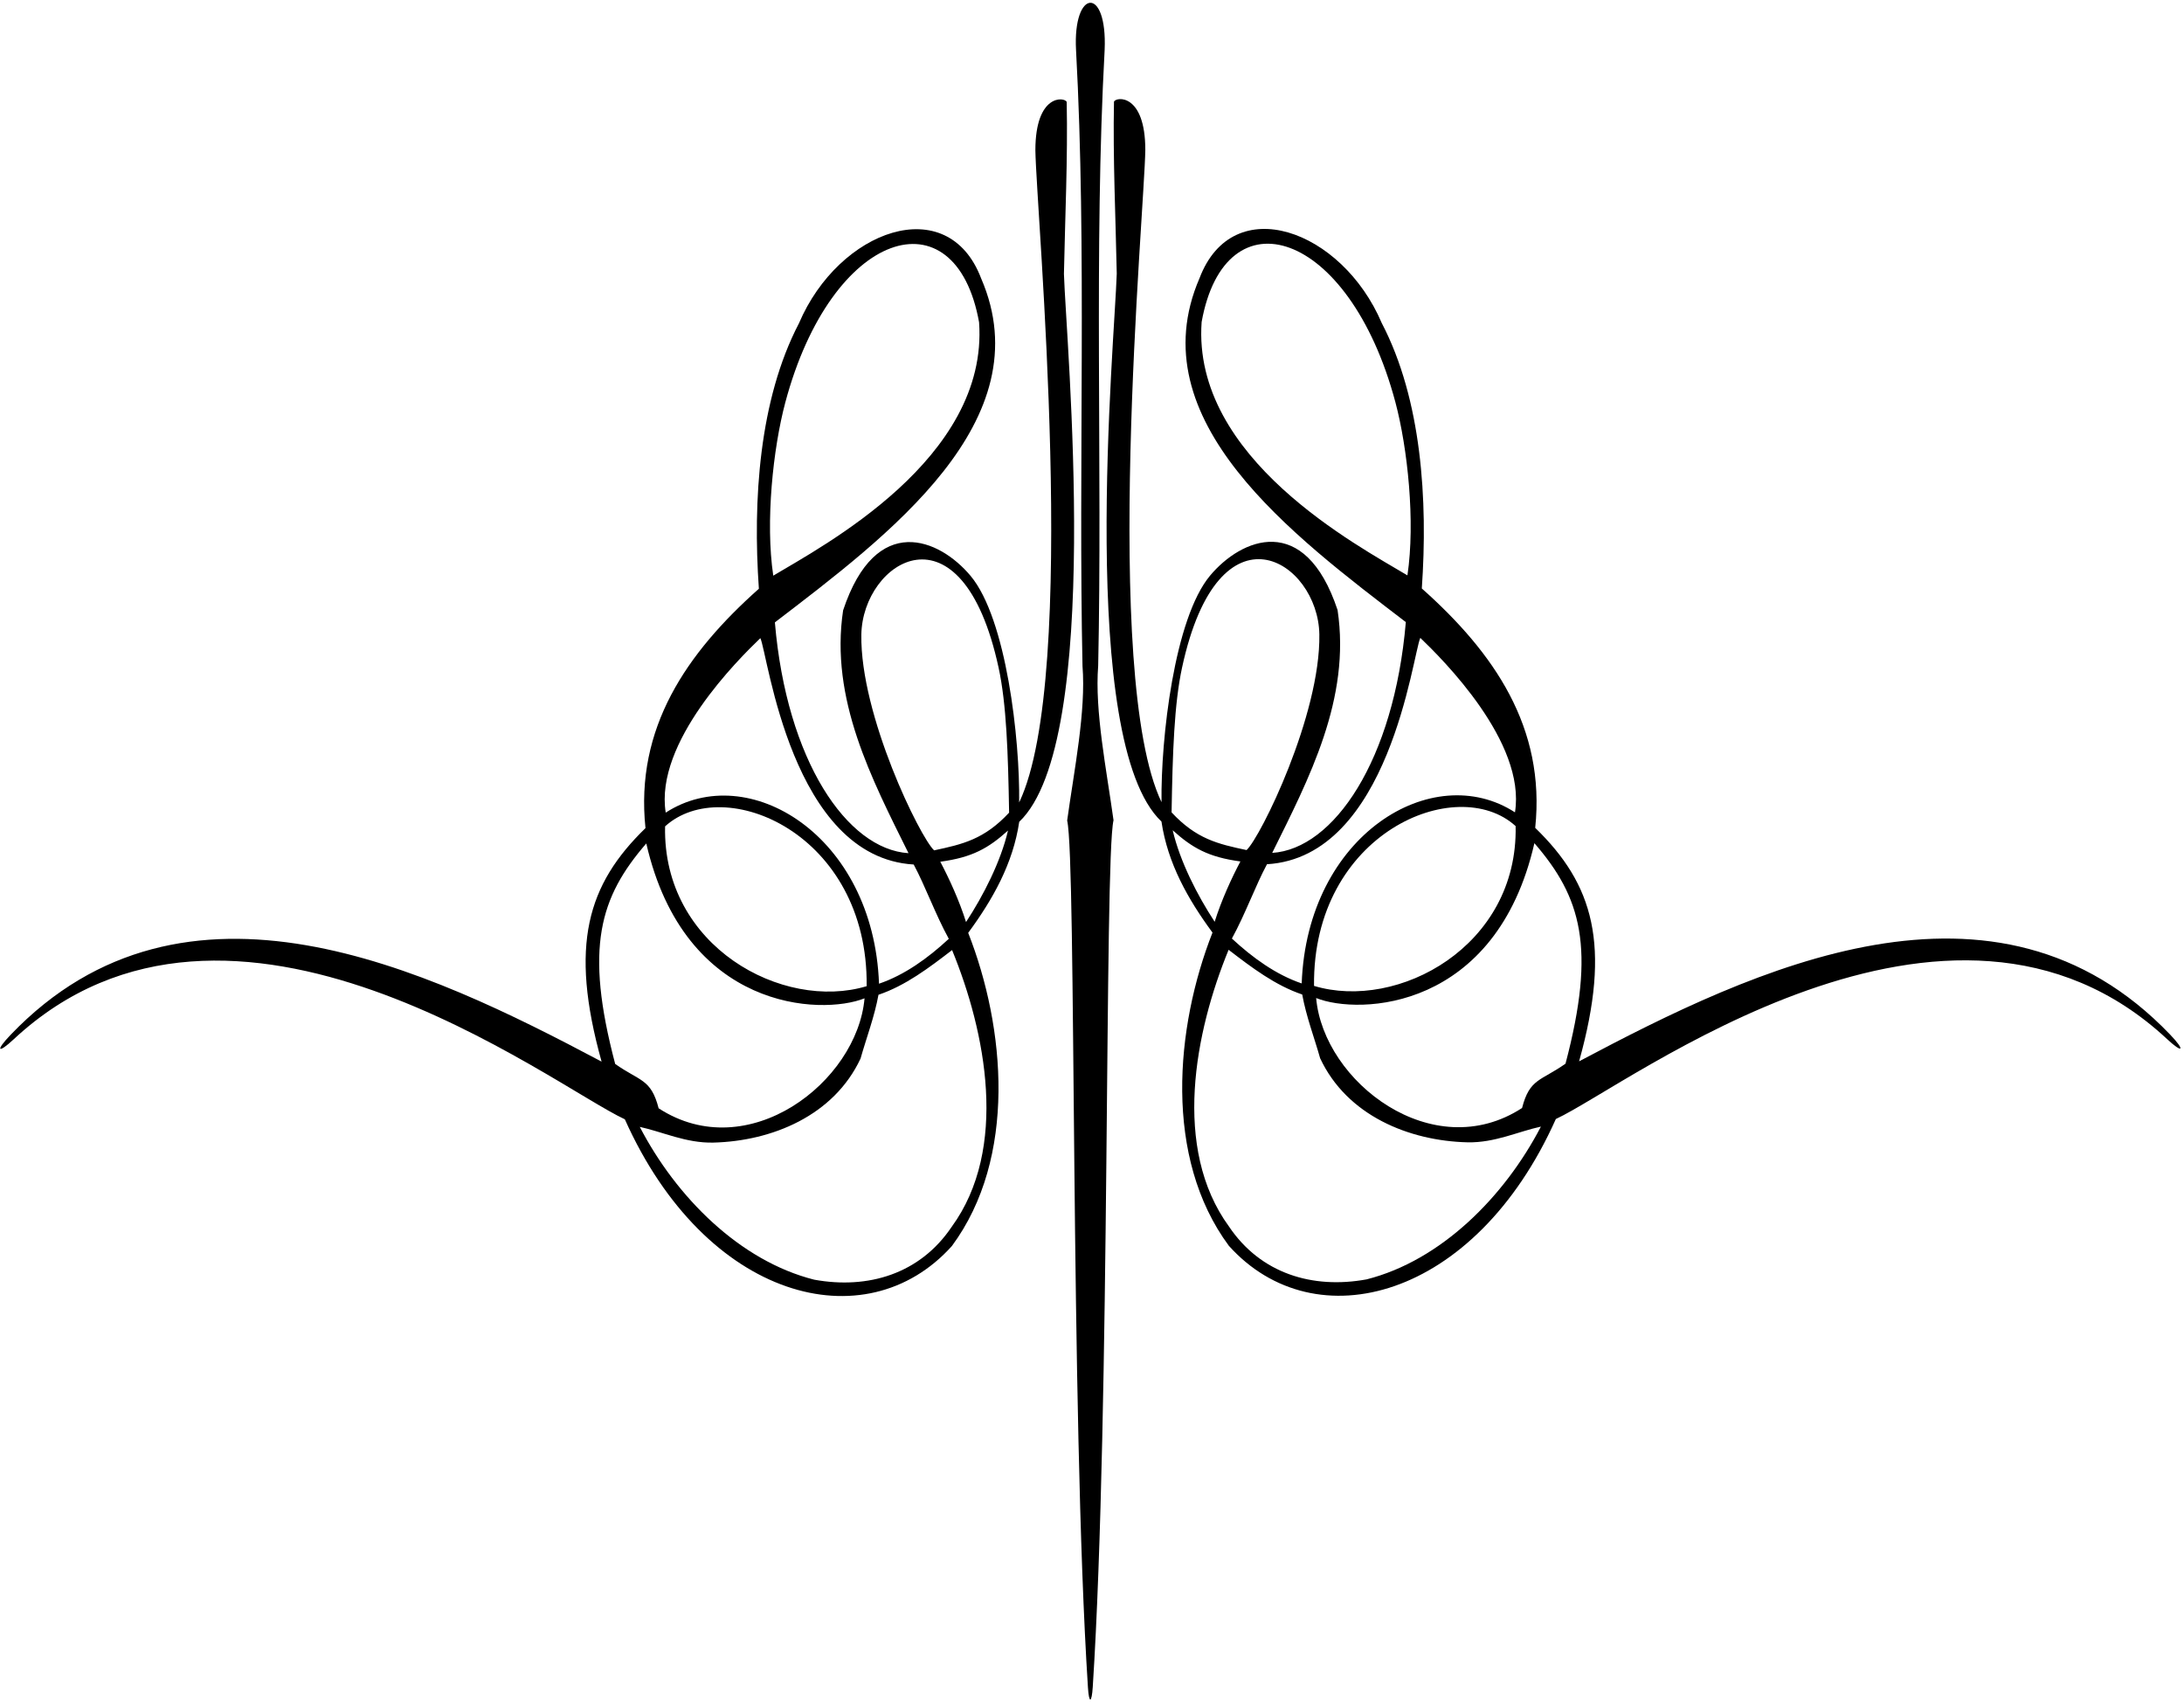 <?xml version="1.0" encoding="UTF-8"?>
<svg xmlns="http://www.w3.org/2000/svg" xmlns:xlink="http://www.w3.org/1999/xlink" width="549pt" height="428pt" viewBox="0 0 549 428" version="1.1">
<g id="surface1">
<path style=" stroke:none;fill-rule:nonzero;fill:rgb(0%,0%,0%);fill-opacity:1;" d="M 267.445 68.84 C 267.723 54.82 268.43 39.859 268.141 25.621 C 267.625 24.352 260.277 23.52 260.266 37.746 C 260.48 53.168 271.375 169.902 256.191 201.676 C 256.398 185.746 252.984 155.488 243.98 144.727 C 236.188 135.41 220.211 128.539 211.938 153.383 C 208.574 175.715 219.16 195.82 228.371 214.422 C 212.922 213.441 197.742 191.152 194.785 156.418 C 222.973 134.816 262.16 105.805 246.633 69.969 C 238.23 47.848 210.844 57.746 200.832 81.262 C 190.797 100.488 189.215 125.785 190.762 147.965 C 172.605 164.117 159.605 182.914 162.258 208.125 C 147.672 222.281 143.047 237.484 151.223 266.805 C 107.277 243.492 46.469 214.348 2.668 260.07 C -1.238 264.148 -0.559 264.926 3.426 261.211 C 58.098 210.254 138.684 272.785 157.07 281.305 C 177.352 326.66 217.594 337.289 239.277 313.156 C 255.699 290.961 252.73 258.242 243.379 234.445 C 249.539 226.086 254.652 217.039 256.207 206.539 C 277.438 186.434 267.98 85.973 267.445 68.84 Z M 197.395 101.184 C 209.027 57.527 240.203 48.109 246.113 80.996 C 248.559 115.273 206.711 137.27 194.379 144.676 C 192.355 131.137 194.34 112.672 197.395 101.184 Z M 191.137 160.379 C 193.047 164.484 198.891 215.449 229.68 217.27 C 232.594 222.691 235.141 229.828 238.504 235.945 C 233.277 240.793 227.406 245.031 220.961 247.227 C 219.582 209.848 188.02 190.844 167.344 204.23 C 164.516 186.559 185.605 165.688 191.137 160.379 Z M 217.855 247.848 C 196.785 254.199 166.535 237.891 167.184 207.684 C 181.961 194.238 218.277 209.402 217.855 247.848 Z M 154.641 267.395 C 146.914 238.164 150.738 225.527 162.461 211.977 C 172.086 254.023 206.438 255.246 217.324 250.898 C 215.453 272.004 187.973 293.109 165.562 278.535 C 163.641 271.086 160.895 271.805 154.641 267.395 Z M 239.215 308.348 C 231.254 320.176 218.191 324.078 204.66 321.609 C 185.953 316.883 169.988 300.848 160.824 283.211 C 166.535 284.441 172.453 287.316 179.285 287.16 C 194.004 286.797 209.59 280.422 216.32 266.035 C 217.82 260.727 219.793 255.629 220.828 250.008 C 227.566 247.73 233.445 243.301 239.328 238.773 C 247.777 259.352 253.602 288.652 239.215 308.348 Z M 242.836 231.73 C 241.172 226.422 238.617 220.824 236.363 216.57 C 244.438 215.484 248.473 213.156 253.383 208.734 C 251.57 216.527 247.184 225.109 242.836 231.73 Z M 234.809 213.711 C 231.277 210.438 216.199 179.746 216.52 159.5 C 216.812 141.078 241.754 124.996 251.023 167.816 C 253.004 176.961 253.406 189.223 253.664 204.238 C 247.426 210.934 242.031 212.176 234.809 213.711 "/>
<path style=" stroke:none;fill-rule:nonzero;fill:rgb(0%,0%,0%);fill-opacity:1;" d="M 545.5 260 C 501.699 214.277 440.891 243.422 396.945 266.734 C 405.121 237.414 400.496 222.211 385.91 208.055 C 388.562 182.844 375.566 164.047 357.406 147.895 C 358.953 125.715 357.375 100.418 347.336 81.191 C 337.324 57.676 309.938 47.777 301.535 69.898 C 286.008 105.734 325.195 134.746 353.387 156.348 C 350.426 191.086 335.246 213.375 319.797 214.352 C 329.008 195.75 339.594 175.645 336.23 153.312 C 327.961 128.469 311.98 135.344 304.188 144.656 C 295.184 155.418 291.77 185.676 291.977 201.605 C 276.793 169.836 287.688 53.098 287.902 37.676 C 287.891 23.449 280.543 24.281 280.027 25.555 C 279.738 39.789 280.445 54.75 280.723 68.77 C 280.188 85.902 270.73 186.363 291.961 206.473 C 293.516 216.969 298.629 226.02 304.789 234.375 C 295.438 258.172 292.469 290.891 308.895 313.086 C 330.574 337.219 370.816 326.59 391.098 281.234 C 409.484 272.719 490.07 210.184 544.742 261.141 C 548.727 264.855 549.406 264.078 545.5 260 Z M 302.059 80.926 C 307.969 48.039 339.141 57.457 350.773 101.113 C 353.828 112.602 355.812 131.066 353.789 144.605 C 341.461 137.199 299.609 115.203 302.059 80.926 Z M 357.031 160.309 C 362.562 165.621 383.656 186.488 380.824 204.16 C 360.148 190.777 328.586 209.777 327.211 247.156 C 320.762 244.961 314.891 240.723 309.664 235.875 C 313.027 229.758 315.574 222.621 318.488 217.199 C 349.277 215.379 355.121 164.414 357.031 160.309 Z M 380.988 207.613 C 381.633 237.82 351.383 254.133 330.312 247.777 C 329.891 209.332 366.211 194.172 380.988 207.613 Z M 297.145 167.746 C 306.414 124.926 331.355 141.008 331.648 159.43 C 331.969 179.676 316.891 210.371 313.359 213.641 C 306.137 212.109 300.742 210.863 294.504 204.168 C 294.762 189.152 295.164 176.895 297.145 167.746 Z M 294.785 208.664 C 299.695 213.086 303.73 215.414 311.805 216.5 C 309.551 220.754 306.996 226.352 305.336 231.66 C 300.984 225.039 296.598 216.461 294.785 208.664 Z M 343.508 321.539 C 329.977 324.008 316.914 320.105 308.953 308.277 C 294.566 288.582 300.391 259.281 308.84 238.703 C 314.723 243.23 320.602 247.66 327.34 249.938 C 328.375 255.559 330.348 260.656 331.848 265.965 C 338.582 280.352 354.164 286.727 368.883 287.09 C 375.715 287.246 381.633 284.371 387.344 283.141 C 378.18 300.777 362.215 316.812 343.508 321.539 Z M 382.605 278.465 C 360.195 293.039 332.715 271.934 330.844 250.828 C 341.73 255.176 376.082 253.953 385.707 211.906 C 397.43 225.461 401.254 238.098 393.527 267.324 C 387.277 271.734 384.531 271.016 382.605 278.465 "/>
<path style=" stroke:none;fill-rule:nonzero;fill:rgb(0%,0%,0%);fill-opacity:1;" d="M 276.055 167.305 C 277.125 116.703 274.949 62.508 277.68 12.496 C 278.359 -3.652 269.656 -2.832 270.488 12.566 C 273.219 62.574 271.043 116.773 272.113 167.375 C 273.016 178.758 270.012 193.512 268.258 206.215 C 270.598 216.215 268.988 354.25 273.48 424.094 C 273.746 428.223 274.426 428.109 274.691 423.953 C 279.18 354.086 277.57 216.141 279.91 206.145 C 278.156 193.445 275.152 178.688 276.055 167.305 "/>
</g>
</svg>
